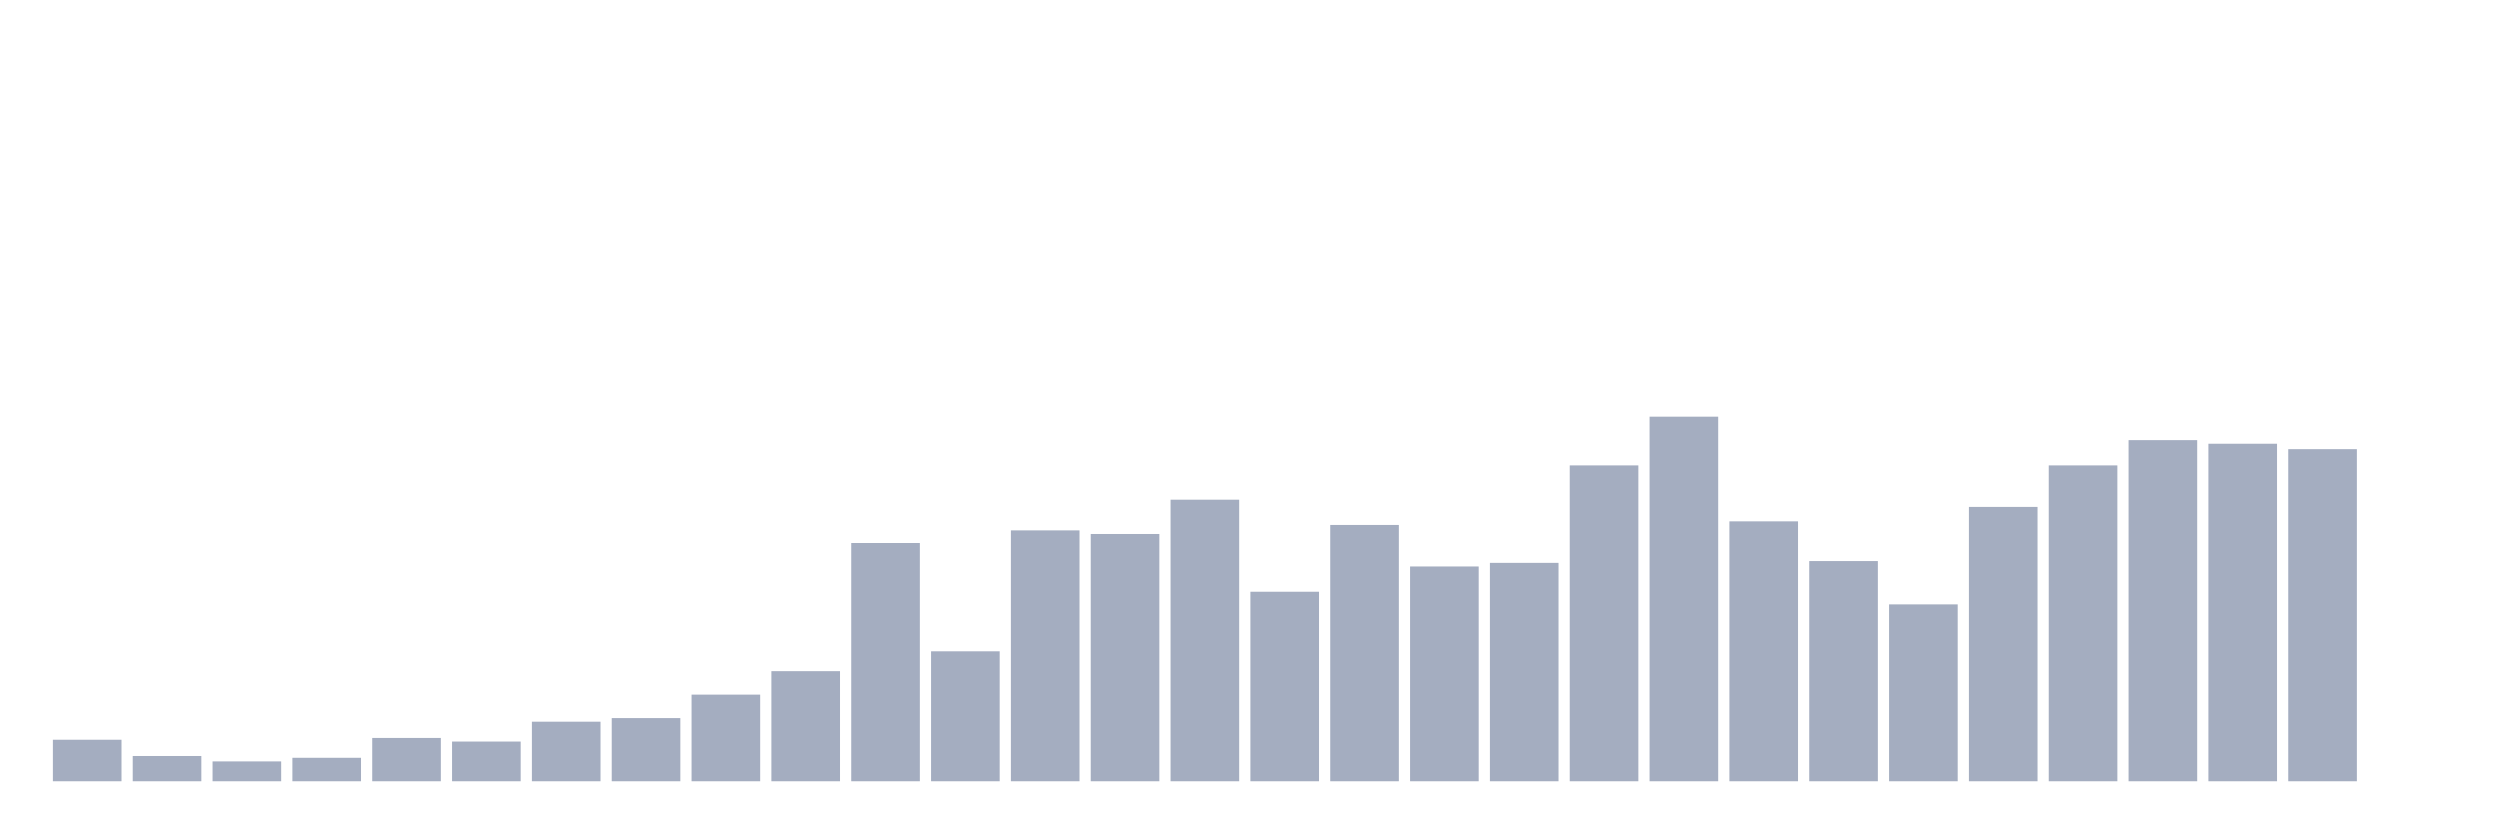 <svg xmlns="http://www.w3.org/2000/svg" viewBox="0 0 480 160"><g transform="translate(10,10)"><rect class="bar" x="0.153" width="13.175" y="132.03" height="7.97" fill="rgb(164,173,192)"></rect><rect class="bar" x="15.482" width="13.175" y="135.149" height="4.851" fill="rgb(164,173,192)"></rect><rect class="bar" x="30.81" width="13.175" y="136.188" height="3.812" fill="rgb(164,173,192)"></rect><rect class="bar" x="46.138" width="13.175" y="135.495" height="4.505" fill="rgb(164,173,192)"></rect><rect class="bar" x="61.466" width="13.175" y="131.683" height="8.317" fill="rgb(164,173,192)"></rect><rect class="bar" x="76.794" width="13.175" y="132.376" height="7.624" fill="rgb(164,173,192)"></rect><rect class="bar" x="92.123" width="13.175" y="128.564" height="11.436" fill="rgb(164,173,192)"></rect><rect class="bar" x="107.451" width="13.175" y="127.871" height="12.129" fill="rgb(164,173,192)"></rect><rect class="bar" x="122.779" width="13.175" y="123.366" height="16.634" fill="rgb(164,173,192)"></rect><rect class="bar" x="138.107" width="13.175" y="118.861" height="21.139" fill="rgb(164,173,192)"></rect><rect class="bar" x="153.436" width="13.175" y="94.257" height="45.743" fill="rgb(164,173,192)"></rect><rect class="bar" x="168.764" width="13.175" y="115.05" height="24.95" fill="rgb(164,173,192)"></rect><rect class="bar" x="184.092" width="13.175" y="91.832" height="48.168" fill="rgb(164,173,192)"></rect><rect class="bar" x="199.42" width="13.175" y="92.525" height="47.475" fill="rgb(164,173,192)"></rect><rect class="bar" x="214.748" width="13.175" y="85.941" height="54.059" fill="rgb(164,173,192)"></rect><rect class="bar" x="230.077" width="13.175" y="103.614" height="36.386" fill="rgb(164,173,192)"></rect><rect class="bar" x="245.405" width="13.175" y="90.792" height="49.208" fill="rgb(164,173,192)"></rect><rect class="bar" x="260.733" width="13.175" y="98.762" height="41.238" fill="rgb(164,173,192)"></rect><rect class="bar" x="276.061" width="13.175" y="98.069" height="41.931" fill="rgb(164,173,192)"></rect><rect class="bar" x="291.39" width="13.175" y="79.356" height="60.644" fill="rgb(164,173,192)"></rect><rect class="bar" x="306.718" width="13.175" y="70" height="70" fill="rgb(164,173,192)"></rect><rect class="bar" x="322.046" width="13.175" y="90.099" height="49.901" fill="rgb(164,173,192)"></rect><rect class="bar" x="337.374" width="13.175" y="97.723" height="42.277" fill="rgb(164,173,192)"></rect><rect class="bar" x="352.702" width="13.175" y="106.04" height="33.96" fill="rgb(164,173,192)"></rect><rect class="bar" x="368.031" width="13.175" y="87.327" height="52.673" fill="rgb(164,173,192)"></rect><rect class="bar" x="383.359" width="13.175" y="79.356" height="60.644" fill="rgb(164,173,192)"></rect><rect class="bar" x="398.687" width="13.175" y="74.505" height="65.495" fill="rgb(164,173,192)"></rect><rect class="bar" x="414.015" width="13.175" y="75.198" height="64.802" fill="rgb(164,173,192)"></rect><rect class="bar" x="429.344" width="13.175" y="76.238" height="63.762" fill="rgb(164,173,192)"></rect><rect class="bar" x="444.672" width="13.175" y="140" height="0" fill="rgb(164,173,192)"></rect></g></svg>